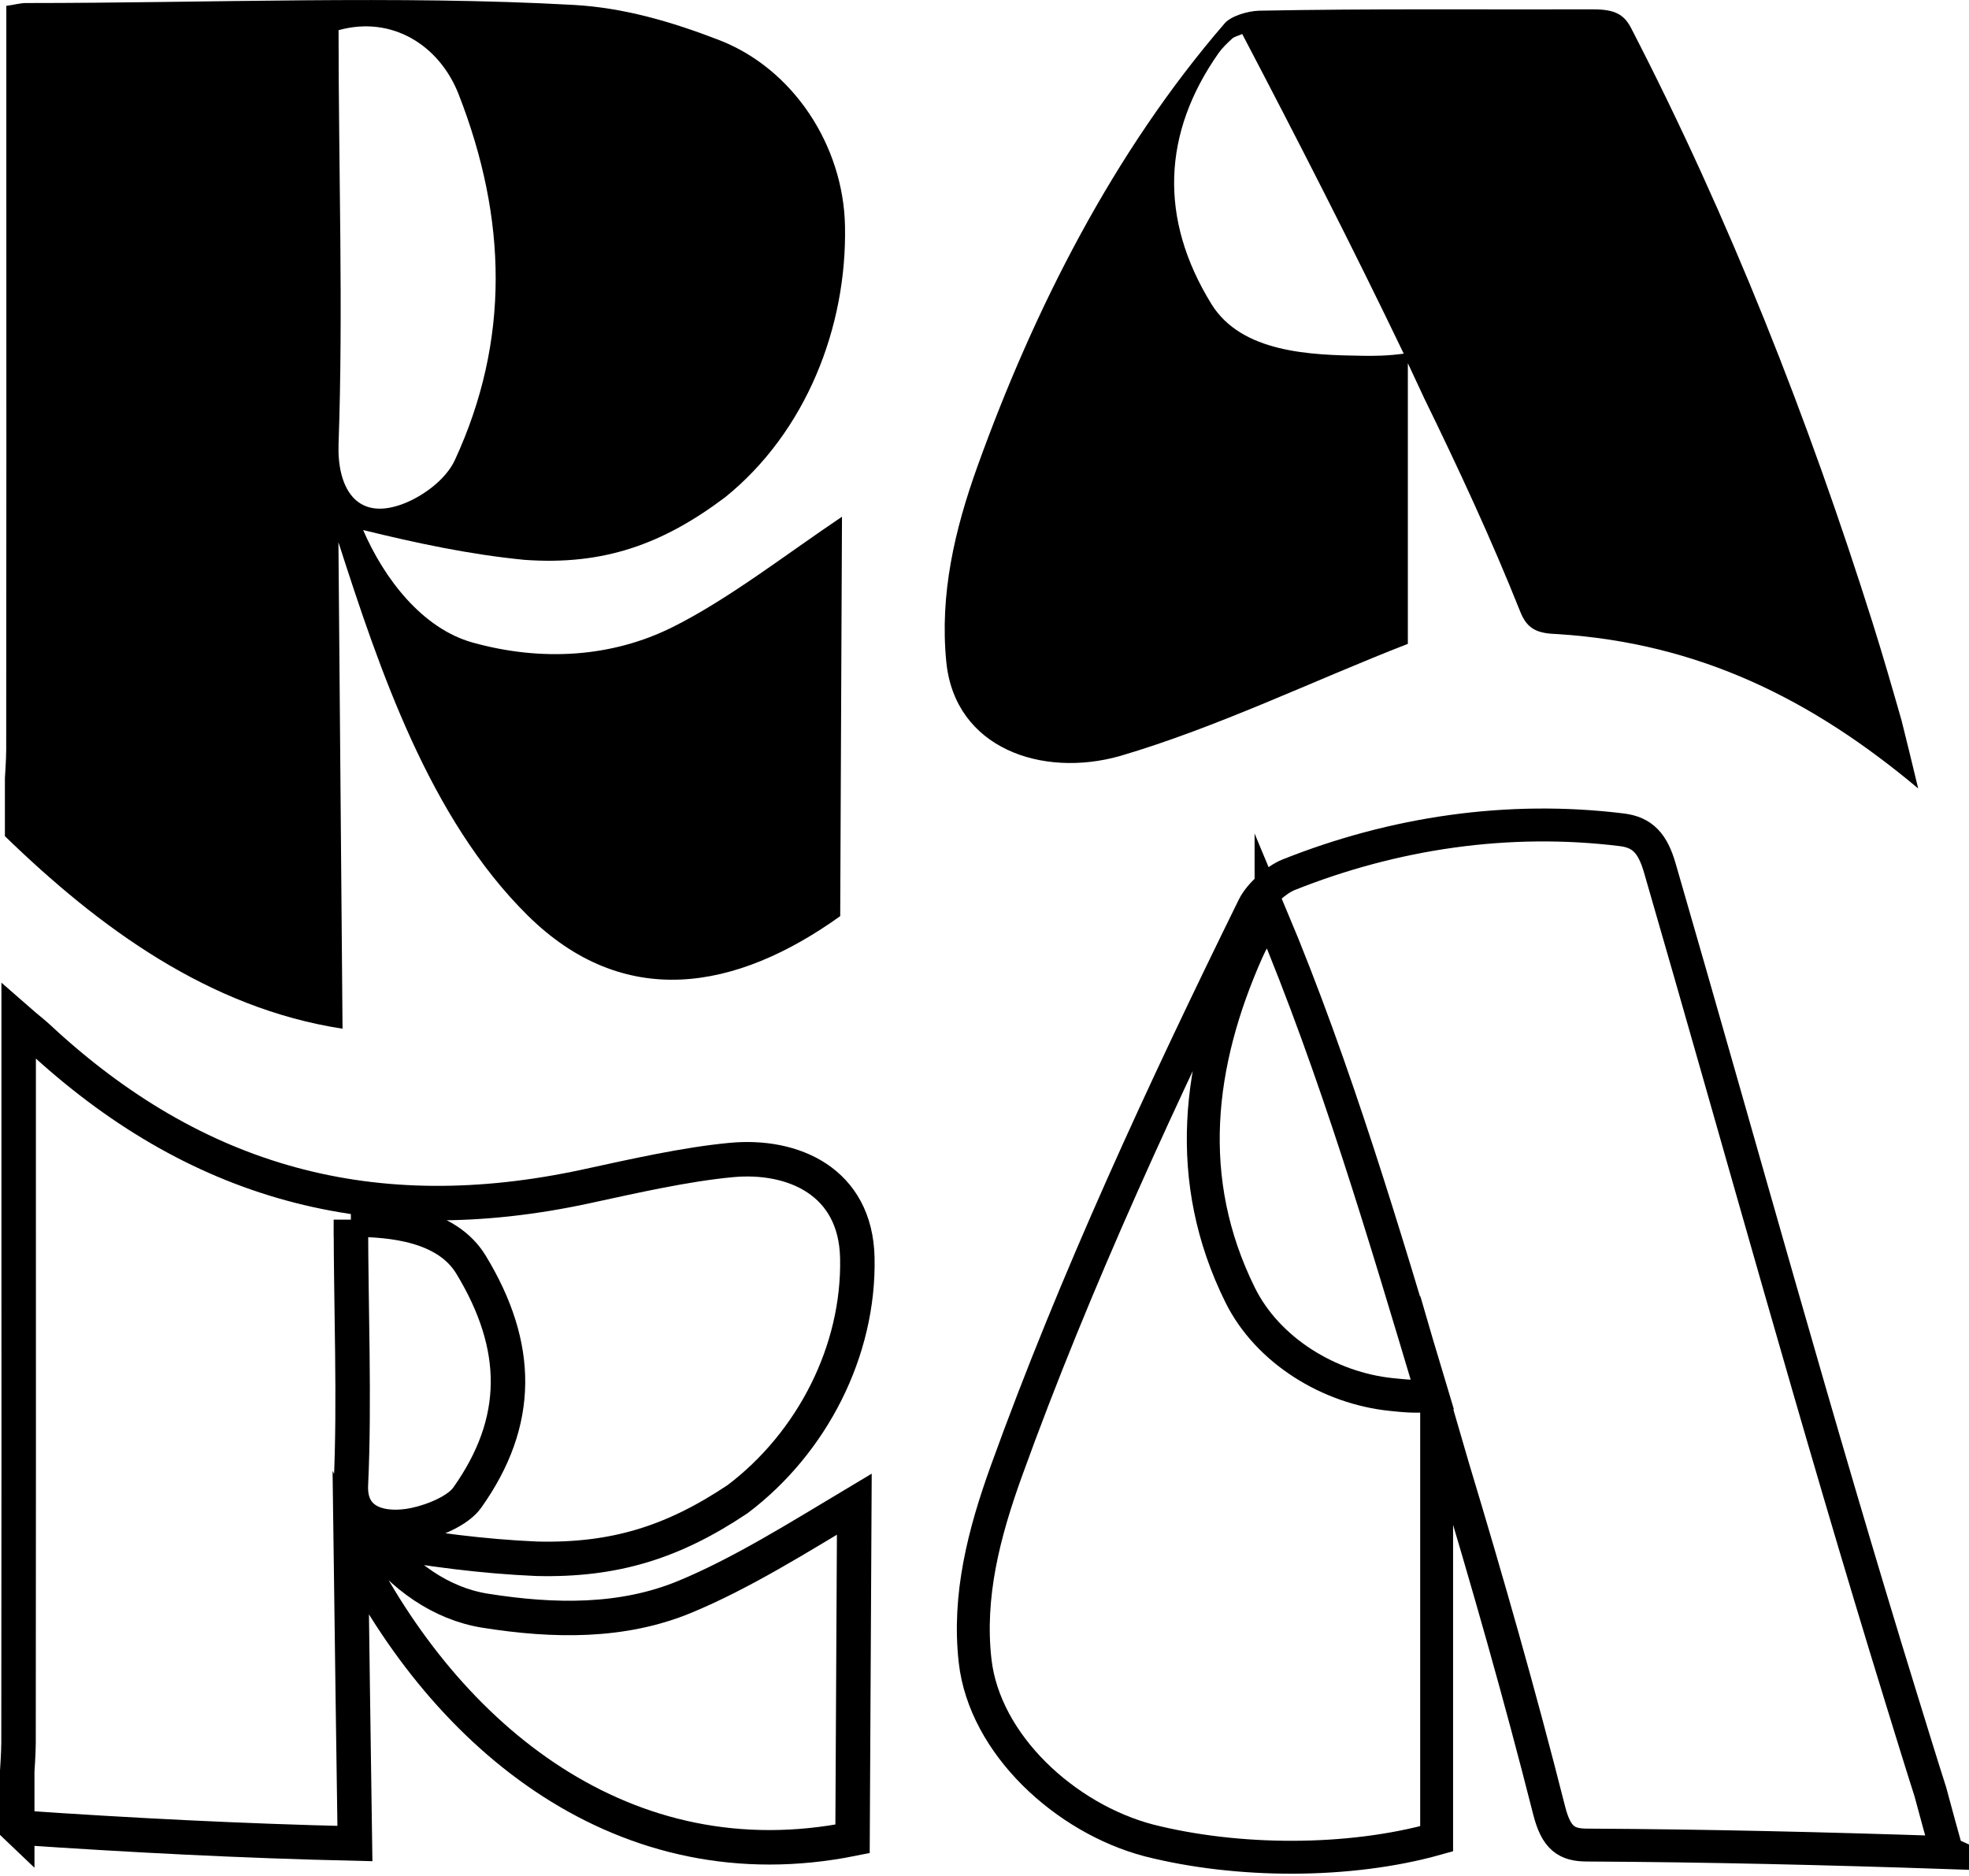 <?xml version="1.0" encoding="UTF-8"?><svg xmlns="http://www.w3.org/2000/svg" viewBox="0 0 622.47 593.19"><defs><style>.d{stroke-width:10.9px;}.d,.e{fill:none;stroke:#000;stroke-miterlimit:10;}.e{stroke-width:10.4px;}</style></defs><g id="a"/><g id="b"><g id="c"><g><path d="M606.43,249.29c-33.81-28.38-69.45-45.94-113.82-48.81-6.42-.2-9.73-1.38-11.99-7.06-9.11-22.88-19.54-45.32-30.35-67.46-2.08-4.48-3.12-6.71-5.2-11.14v12.61c0,25.37,0,50.75,0,76.12-29.99,11.68-60.12,26.37-90.97,35.45-24.62,6.99-52.22-2.38-54.94-29.73-2.12-21.34,2.62-41.76,9.91-62,17.76-49.32,42.91-99.2,78.13-139.93,1.93-2.23,7.23-3.89,10.98-3.96,35.11-.67,70.33-.33,105.47-.42,6.71-.02,9.74,1.54,11.97,5.86,31.15,60.29,56.09,123.75,76.36,188.02,3.21,10.19,6.21,20.58,9.17,30.92,2.11,8.46,3.16,12.76,5.26,21.53ZM392.72,10.76c-1.4,.6-2.54,.85-3.15,1.41-1.58,1.43-3.2,3-4.34,4.62-17.67,25.17-18.94,52.23-2.29,79.28,9.56,15.54,31.55,16.17,47.72,16.41,4.05,.06,7.93,.02,13.11-.67-16.36-34.07-33.52-67.57-51.05-101.04Z"/><path class="e" d="M615.53,585.69c-37.93-1.27-75.87-2.19-113.82-2.38-6.42-.02-9.73-2.07-11.99-11.02-9.2-36.35-19.51-72.47-30.35-108.38-2.08-7.24-3.12-10.84-5.2-17.96v19.65c0,38.57,0,77.15,0,115.72-27.76,7.8-63.07,7.6-90.97,.52-26.39-6.93-51.96-30.35-54.94-56.79-2.31-20.5,2.76-40.24,9.91-60.05,21.72-60.17,49.53-120.15,78.13-178.32,1.92-3.91,7.27-8.6,10.98-10.09,33.41-13.34,69.61-18.68,105.47-14.25,6.6,.82,9.74,4.37,11.97,12.04,25.39,87.56,49.52,175.75,76.36,262.64,3.03,9.8,6.04,19.66,9.17,29.45,2.11,7.83,3.16,11.68,5.26,19.21Zm-213.71-296.28c-1.4,1.37-2.54,2.14-3.15,3.16-1.58,2.61-3.14,5.34-4.34,8.04-15.76,35.49-20.3,72.36-2.29,108.78,8.76,17.71,28.32,29.47,47.72,31.47,4.1,.42,7.93,.87,13.11,.25-15.31-51.1-30.42-102.44-51.05-151.71Z"/><path class="d" d="M5.45,577.76v-17.8s.41-6.09,.41-8.99c.08-59.95,.05-119.92,.04-179.87,0-16.14,0-32.28,0-48.42,2.81,2.46,4.49,3.69,6.17,5.25,49.63,46.24,105.87,61.71,173.28,47.13,15.19-3.29,31.23-6.95,45.83-8.33,19.58-1.84,39.33,6.81,39.85,30.91,.64,29.43-14.29,58.51-37.85,76.31-20.43,13.66-38.91,19.45-63.53,18.85-17.27-.75-33.94-2.98-50.95-6.01,8.35,11.31,20.68,20.2,34.63,22.42,21.88,3.48,43.47,3.77,63.15-4.37,17.93-7.41,36.06-18.82,53.6-29.31-.18,35.27-.37,70.55-.56,105.82-71.74,14.41-128.29-31.38-158.62-92.48,.41,31.32,.84,62.64,1.3,93.96-35.65-.82-71.21-2.65-106.77-5.09Zm105.48-192.17c0,27.93,1.24,57.19,0,83.8-.57,12.3,10.24,14.78,20.25,12.67,6.15-1.3,13.66-4.54,16.52-8.57,17.1-24.07,16.88-47.86,1.2-73.68-7.55-12.42-24.71-14.32-37.97-14.21Z"/><path d="M1.55,264.32c0-7.33,0-11,0-18.33,0,0,.41-5.96,.41-8.95,.08-61.8,.05-123.6,.04-185.4,0-16.59,0-33.19,0-49.78,2.81-.41,4.49-.9,6.17-.9,57.74,0,117.61-2.5,173.28,.6,15.72,.88,30.86,5.3,45.83,11.08,23.51,9.07,39.33,33.39,39.85,58.74,.67,32.17-12.44,65.27-37.85,85.8-19.8,14.9-38.53,21.63-63.53,19.81-17.4-1.71-33.98-5.26-50.95-9.42,6.61,15.34,18.69,31.14,34.63,35.57,21.7,6.04,43.87,4.74,63.15-4.86,17.64-8.78,35.89-23.02,53.6-34.92-.18,42.09-.37,84.18-.56,126.27-32.99,23.65-68.38,29.9-98.88-.29-30.96-30.65-46.72-77.46-59.75-117.92,.42,51.27,.85,102.53,1.3,153.8-42.2-6.46-76.92-31.92-106.77-60.9ZM107.03,9.54c0,43.61,1.5,88.79,0,130.83-.47,13.25,5.21,24.58,20.25,18.98,6.04-2.25,13.57-7.52,16.52-13.9,17.49-37.84,16.52-76.4,1.2-115.62-6.11-15.63-21.19-24.97-37.97-20.29Z"/></g></g></g></svg>